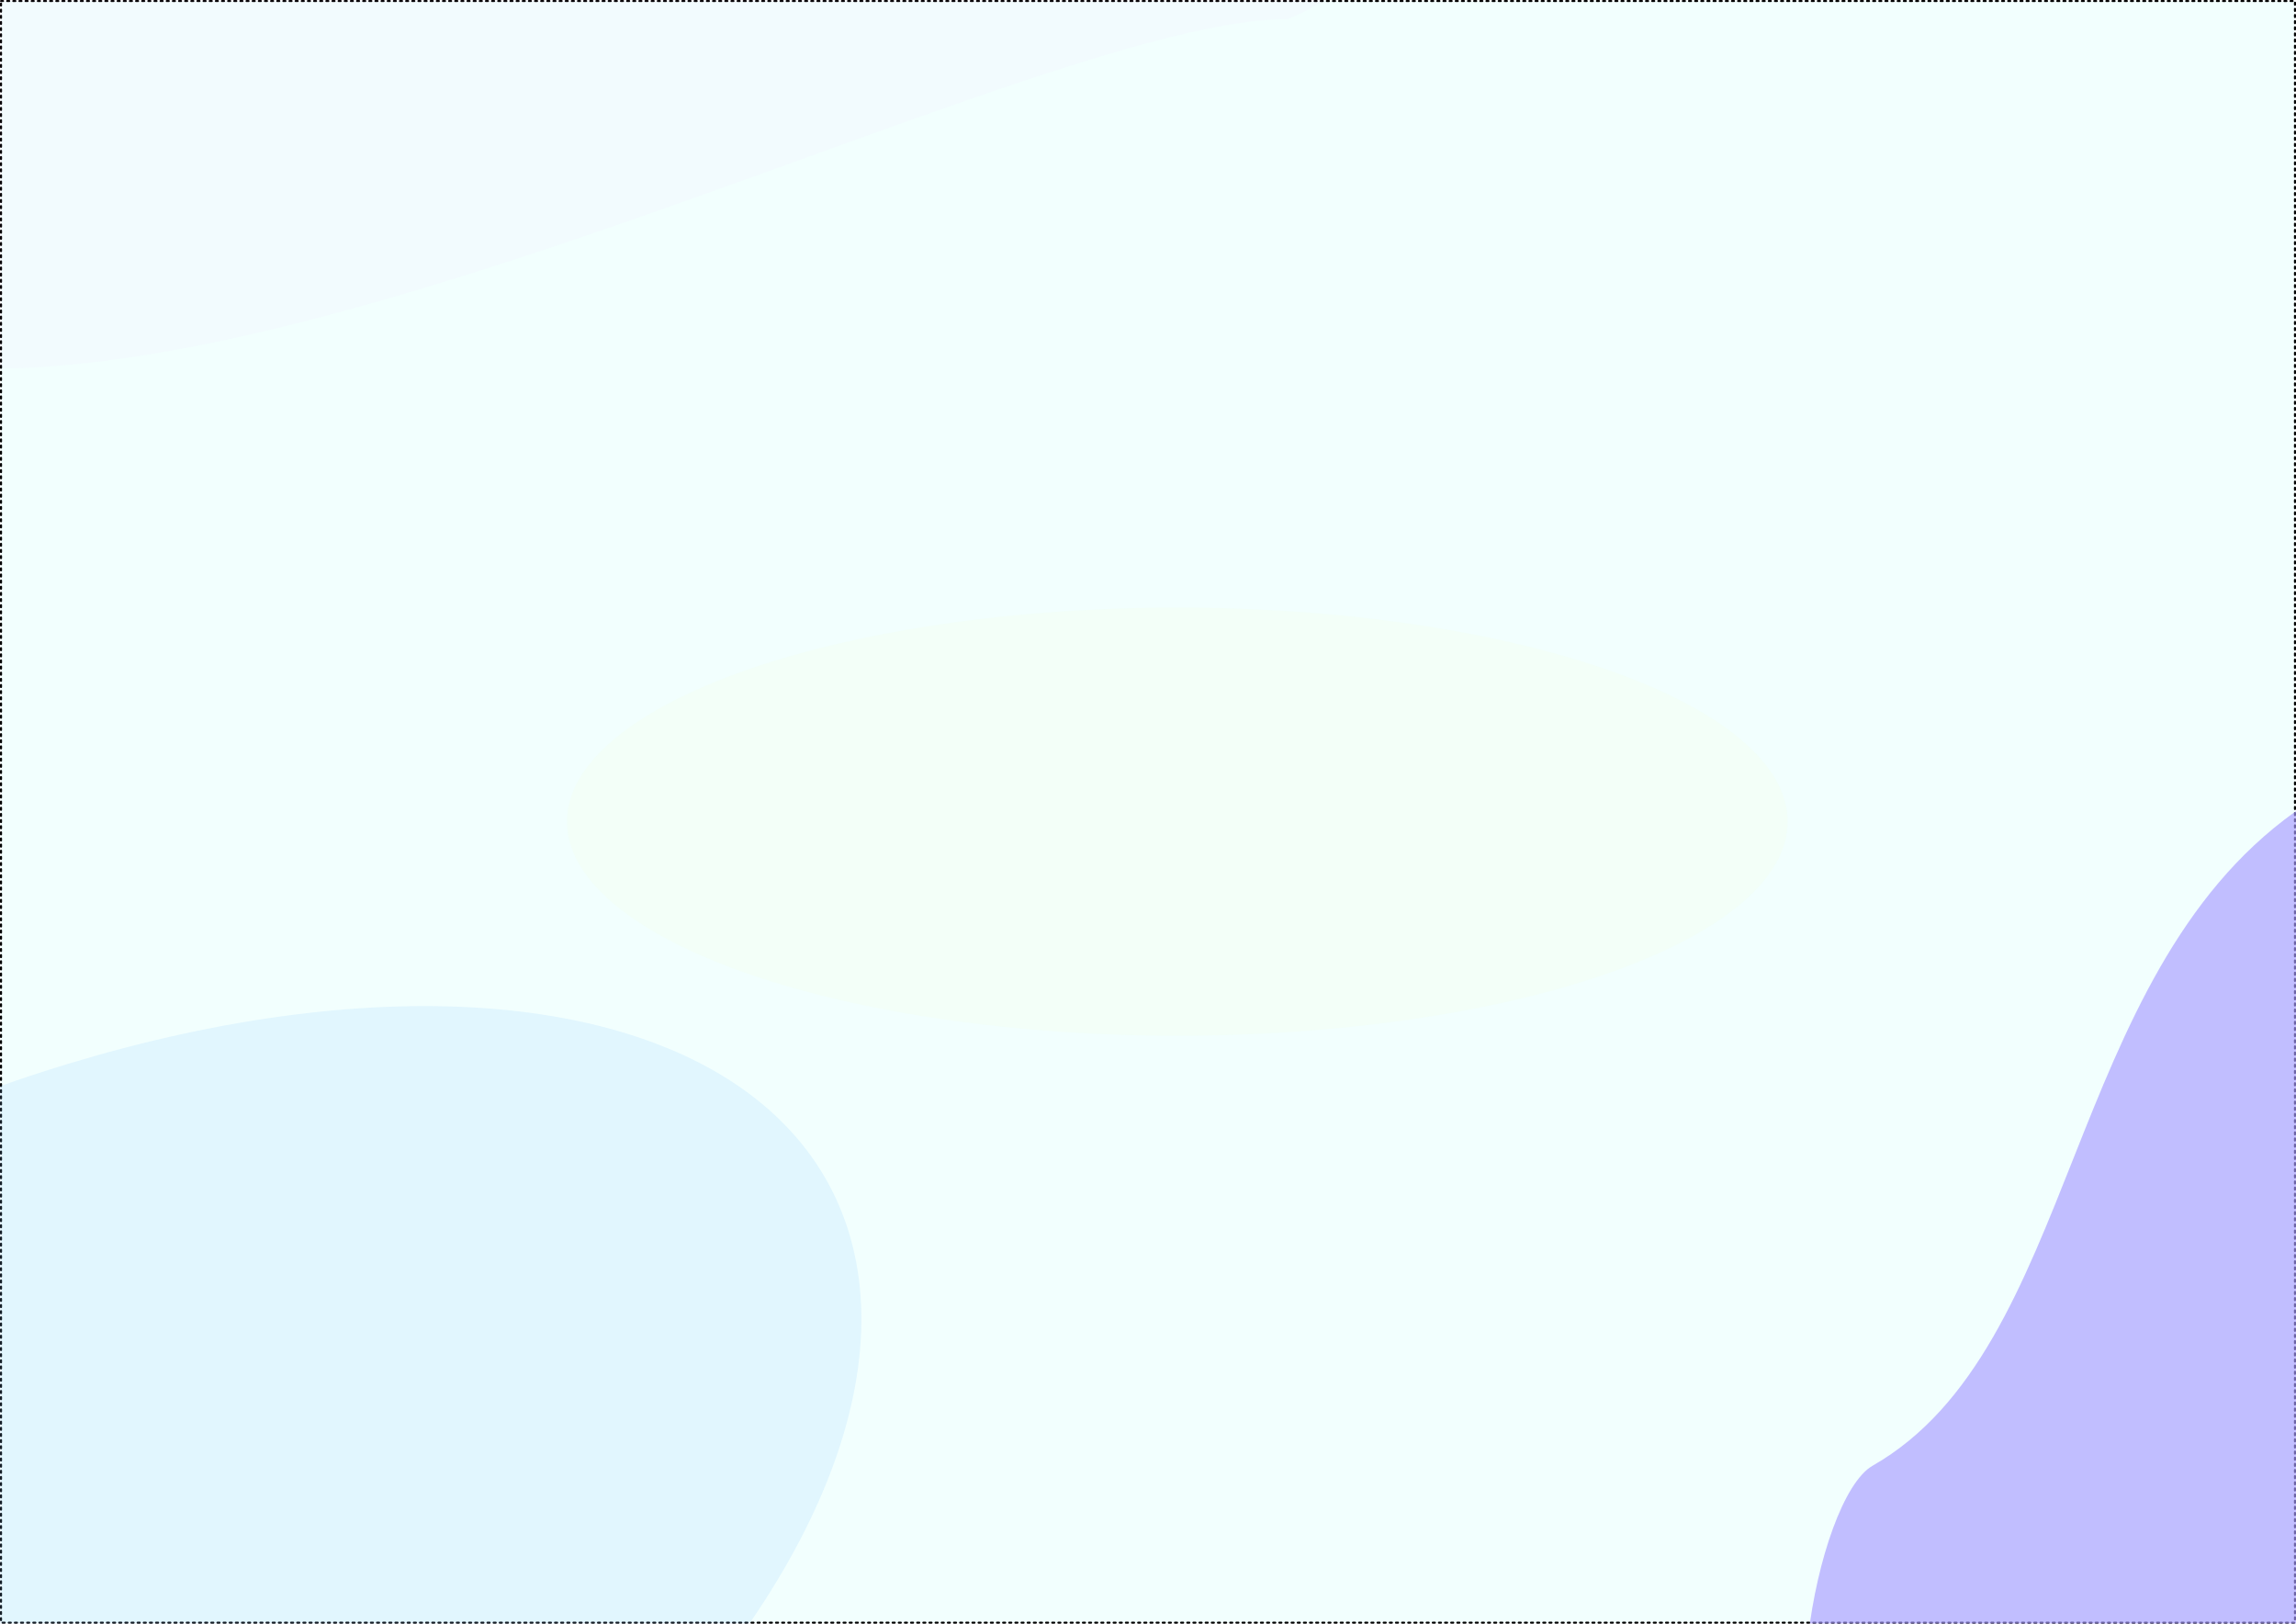<?xml version="1.0" encoding="UTF-8" standalone="no"?>
<!-- Created with Inkscape (http://www.inkscape.org/) -->

<svg
   width="297mm"
   height="210mm"
   viewBox="0 0 297 210"
   version="1.1"
   id="svg5"
   inkscape:version="1.2.1 (9c6d41e410, 2022-07-14)"
   sodipodi:docname="bg.svg"
   inkscape:export-filename="..\..\Users\nurhamsah\Pictures\a.svg"
   inkscape:export-xdpi="96"
   inkscape:export-ydpi="96"
   xmlns:inkscape="http://www.inkscape.org/namespaces/inkscape"
   xmlns:sodipodi="http://sodipodi.sourceforge.net/DTD/sodipodi-0.dtd"
   xmlns="http://www.w3.org/2000/svg"
   xmlns:svg="http://www.w3.org/2000/svg">
  <sodipodi:namedview
     id="namedview7"
     pagecolor="#ffffff"
     bordercolor="#666666"
     borderopacity="1.0"
     inkscape:pageshadow="2"
     inkscape:pageopacity="0.0"
     inkscape:pagecheckerboard="0"
     inkscape:document-units="mm"
     showgrid="false"
     inkscape:snap-object-midpoints="true"
     inkscape:snap-global="false"
     inkscape:zoom="0.35355339"
     inkscape:cx="605.2834"
     inkscape:cy="429.92092"
     inkscape:window-width="1366"
     inkscape:window-height="715"
     inkscape:window-x="-8"
     inkscape:window-y="-8"
     inkscape:window-maximized="1"
     inkscape:current-layer="layer1"
     showguides="false"
     inkscape:object-paths="true"
     inkscape:snap-smooth-nodes="true"
     inkscape:snap-bbox="true"
     inkscape:bbox-paths="true"
     inkscape:bbox-nodes="true"
     inkscape:snap-bbox-edge-midpoints="true"
     inkscape:snap-bbox-midpoints="true"
     showborder="false"
     inkscape:showpageshadow="2"
     inkscape:deskcolor="#d1d1d1" />
  <defs
     id="defs2">
    <filter
       inkscape:collect="always"
       style="color-interpolation-filters:sRGB"
       id="filter4206"
       x="-0.364"
       y="-0.786"
       width="1.728"
       height="2.572">
      <feGaussianBlur
         inkscape:collect="always"
         stdDeviation="26.336"
         id="feGaussianBlur4208" />
    </filter>
    <filter
       inkscape:collect="always"
       style="color-interpolation-filters:sRGB"
       id="filter5050"
       x="-1.057"
       y="-0.584"
       width="3.114"
       height="2.168">
      <feGaussianBlur
         inkscape:collect="always"
         stdDeviation="51.521"
         id="feGaussianBlur5052" />
    </filter>
    <filter
       inkscape:collect="always"
       style="color-interpolation-filters:sRGB"
       id="filter5847"
       x="-0.379"
       y="-0.757"
       width="1.759"
       height="2.513">
      <feGaussianBlur
         inkscape:collect="always"
         stdDeviation="31.379"
         id="feGaussianBlur5849" />
    </filter>
    <filter
       inkscape:collect="always"
       style="color-interpolation-filters:sRGB"
       id="filter6075"
       x="-0.472"
       y="-1.347"
       width="1.945"
       height="3.693">
      <feGaussianBlur
         inkscape:collect="always"
         stdDeviation="31.075"
         id="feGaussianBlur6077" />
    </filter>
  </defs>
  <g
     inkscape:label="Layer 1"
     inkscape:groupmode="layer"
     id="layer1">
    <rect
       style="opacity:1;fill:#f2fffe;fill-opacity:1;stroke:#000000;stroke-width:0.265;stroke-linecap:round;stroke-linejoin:round;stroke-dasharray:0.265, 0.529;paint-order:markers stroke fill"
       id="rect309"
       width="296.735"
       height="209.735"
       x="0.132"
       y="0.132" />
    <ellipse
       style="opacity:0.394;mix-blend-mode:normal;fill:#80c4ff;fill-opacity:1;stroke:none;stroke-width:0.178;stroke-linecap:round;stroke-linejoin:round;stroke-dasharray:0.178, 0.355;stroke-opacity:1;paint-order:markers stroke fill;filter:url(#filter4206)"
       id="path3996"
       cx="92.207"
       cy="116.75"
       rx="86.783"
       ry="40.217"
       transform="matrix(1.265,-0.587,0.485,1.53,-173.344,85.506)" />
    <path
       style="opacity:0.804;mix-blend-mode:normal;fill:#a79bff;fill-opacity:1;stroke:none;stroke-width:0.265px;stroke-linecap:butt;stroke-linejoin:miter;stroke-opacity:1;filter:url(#filter5050)"
       d="m 313.983,44.383 c 3.774,0.499 7.598,0.706 11.322,1.497 9.491,2.015 -17.54,11.624 -20.206,20.954 -3.343,11.7 3.092,30.078 -8.232,38.166 -30.042,21.459 -27.944,69.315 -54.63,84.564 -7.468,4.268 -13.803,40.099 -2.993,44.153 C 371.388,283.271 368.85,100.65 318.57,50.37 313.628,45.428 335.486,38.1 330.544,33.158 320.439,23.053 314.011,44.279 313.983,44.383"
       id="path4322" />
    <path
       style="opacity:0.177;fill:#f982ff;fill-opacity:1;stroke:none;stroke-width:0.229px;stroke-linecap:butt;stroke-linejoin:miter;stroke-opacity:1;filter:url(#filter5847)"
       d="M 135.067,7.242 C 107.092,7.141 10.687,79.978 -15.352,40.918 -21.077,32.332 -13.44,20.047 -18.346,10.236 -23.557,-0.188 -33.804,-6.077 -37.055,-17.453 -39.95,-27.587 -61.573,-35.02 -55.763,-46.639 -53.504,-51.157 184.129,-20.793 135.067,7.242 Z"
       id="path5845"
       transform="matrix(1.332,0,0,1,-13.329,-4.763)" />
    <ellipse
       style="opacity:0.196;fill:#faff65;fill-opacity:1;stroke:none;stroke-width:0.265;stroke-linecap:round;stroke-linejoin:round;stroke-dasharray:0.265, 0.529;stroke-opacity:1;paint-order:markers stroke fill;filter:url(#filter6075)"
       id="path6073"
       cx="152.29"
       cy="106.266"
       rx="78.951"
       ry="27.689" />
  </g>
</svg>
